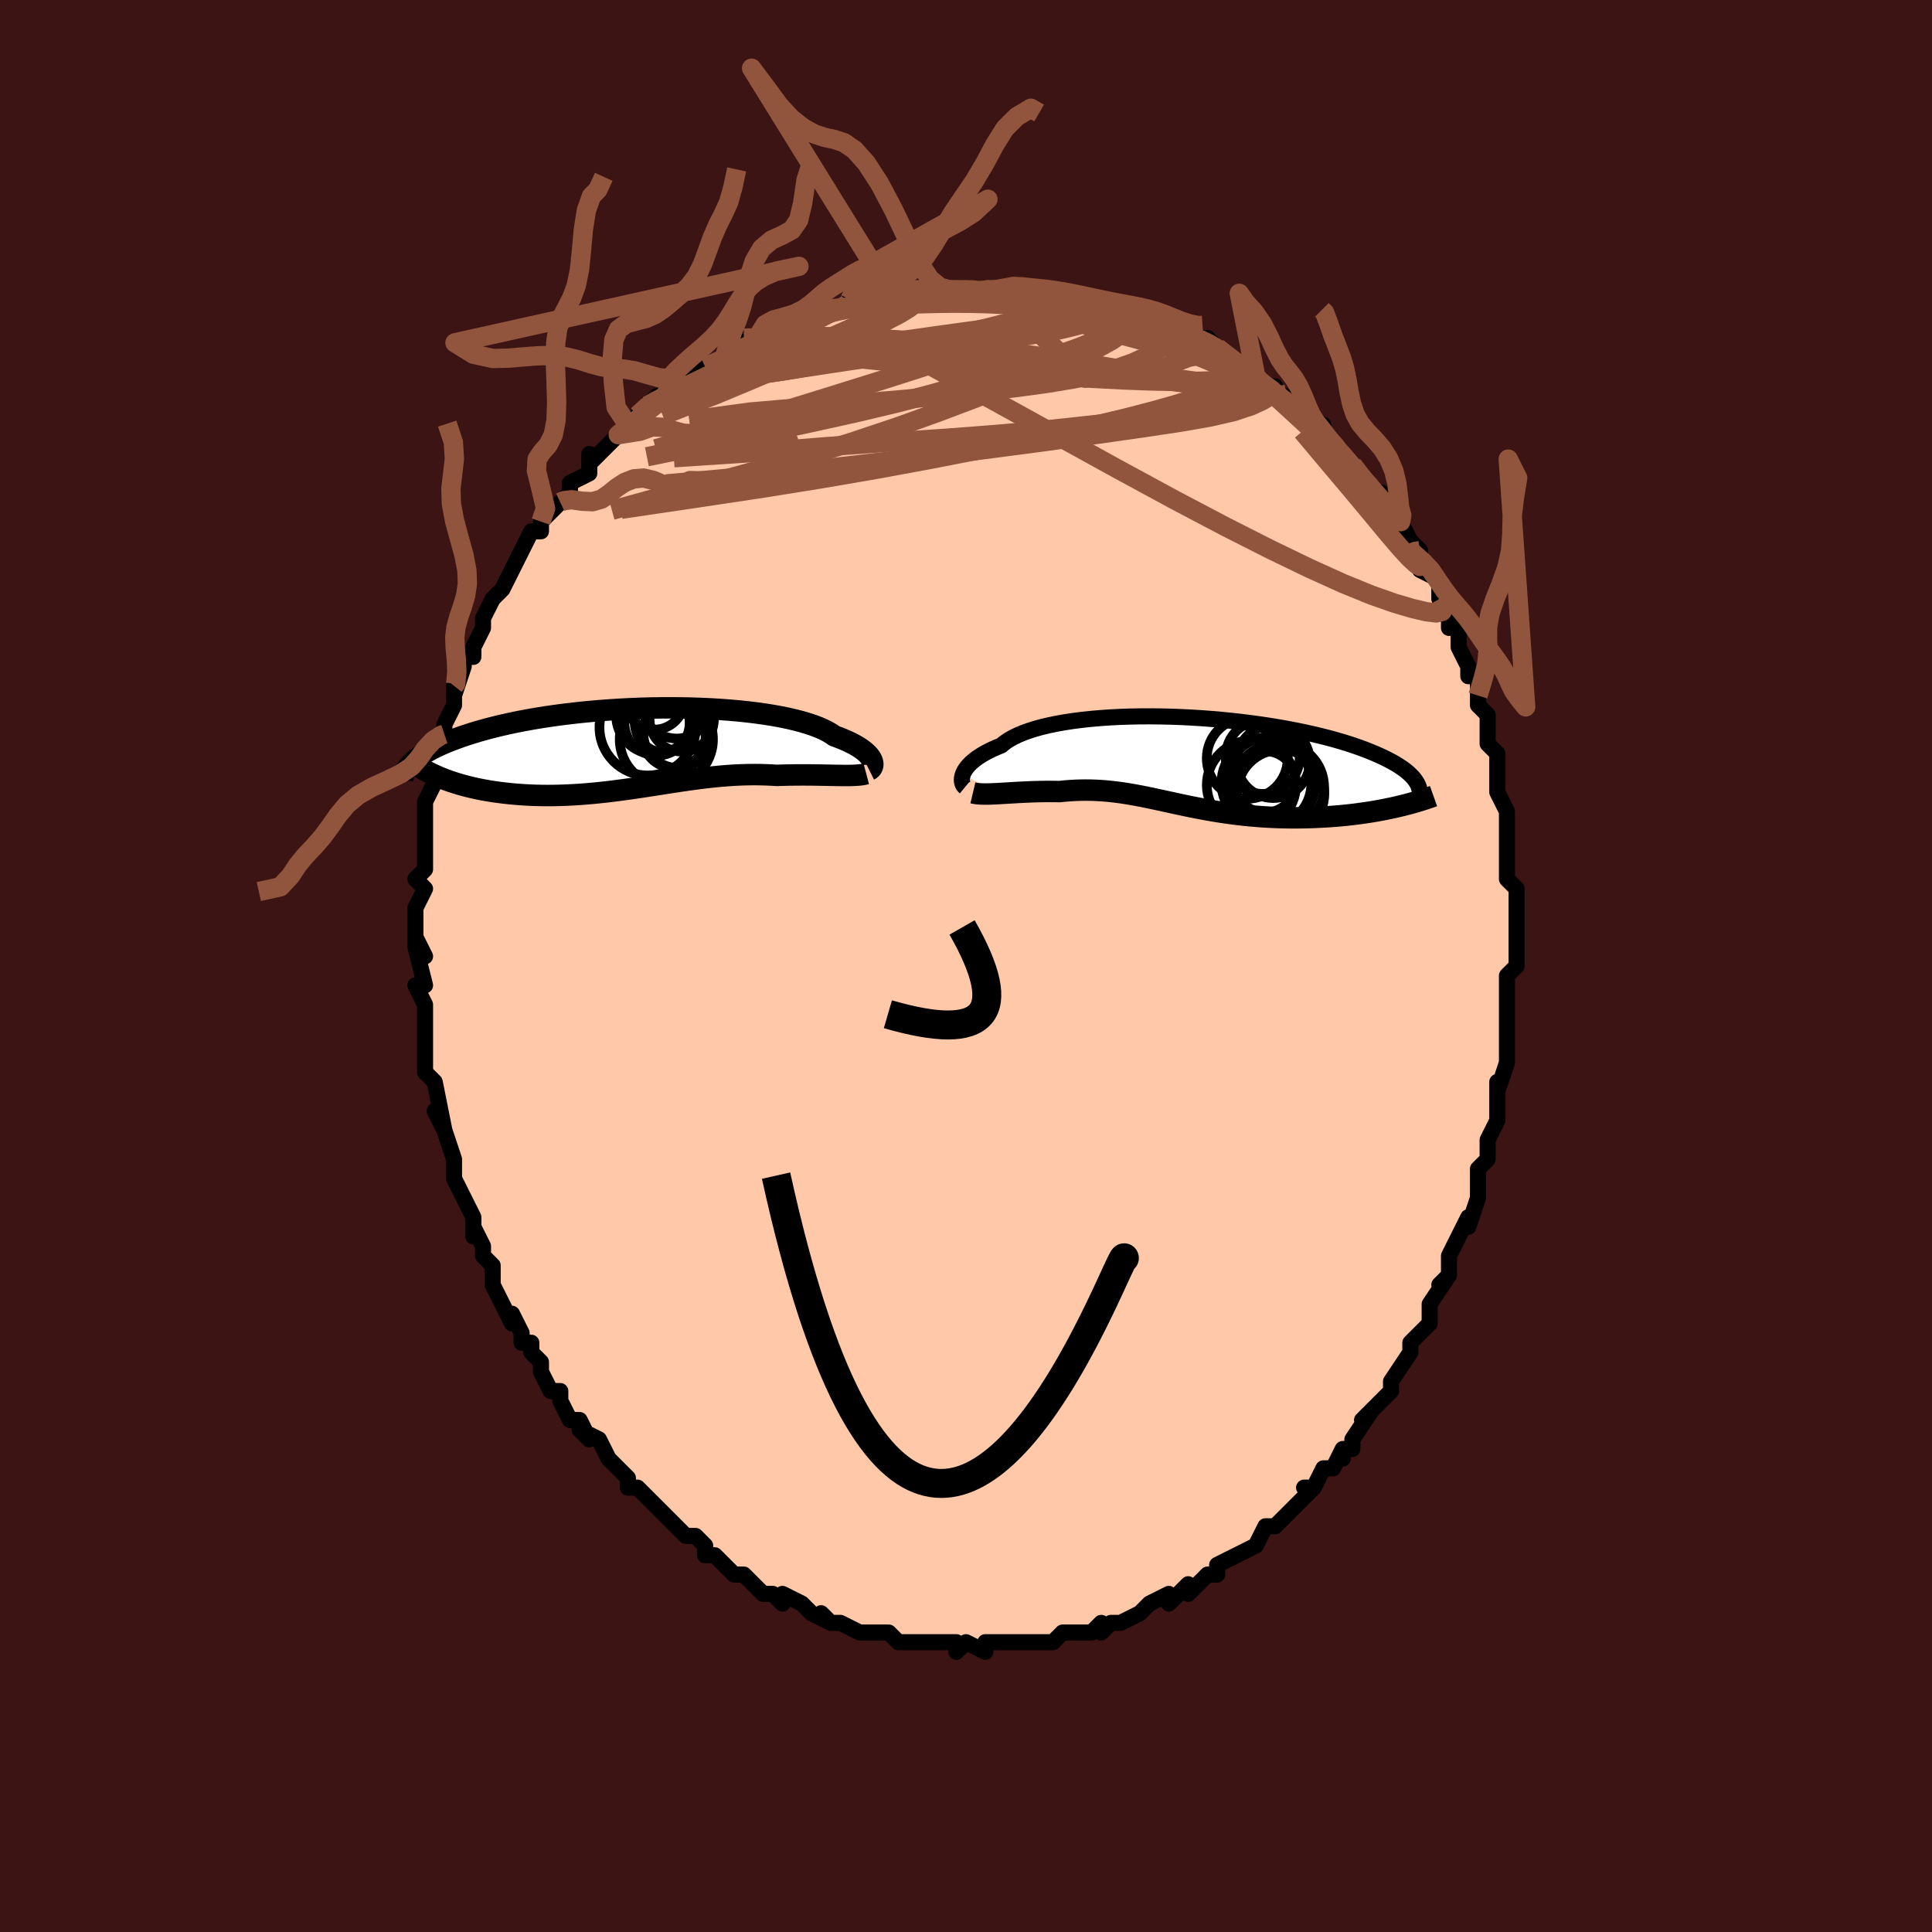 <svg viewBox="-100 -100 200 200" xmlns="http://www.w3.org/2000/svg" width="400" height="400" id="face-svg"><defs><clipPath id="leftEyeClipPath"><polyline points="24.291,1.248,24.217,1.097,24.12,0.941,23.998,0.779,23.85,0.614,23.676,0.446,23.475,0.275,23.247,0.102,22.991,-0.073,22.707,-0.248,22.395,-0.422,22.055,-0.597,21.687,-0.77,21.29,-0.941,20.867,-1.11,20.415,-1.277,20.078,-1.509,19.69,-1.736,19.251,-1.956,18.76,-2.17,18.22,-2.375,17.631,-2.572,16.995,-2.76,16.315,-2.937,15.591,-3.105,14.827,-3.261,14.024,-3.406,13.186,-3.54,12.315,-3.661,11.414,-3.771,10.486,-3.867,9.534,-3.951,8.561,-4.023,7.569,-4.082,6.563,-4.127,5.545,-4.161,4.518,-4.181,3.485,-4.189,2.449,-4.185,1.412,-4.169,0.379,-4.141,-0.65,-4.101,-1.671,-4.05,-2.681,-3.988,-3.679,-3.916,-4.662,-3.833,-5.628,-3.741,-6.576,-3.639,-7.502,-3.529,-8.407,-3.41,-9.289,-3.284,-10.145,-3.15,-10.976,-3.01,-11.779,-2.863,-12.556,-2.711,-13.304,-2.553,-14.023,-2.391,-14.714,-2.225,-15.376,-2.056,-16.009,-1.884,-16.614,-1.709,-17.191,-1.533,-17.741,-1.355,-18.265,-1.176,-18.764,-0.998,-19.239,-0.819,-19.69,-0.64,-20.117,-0.46,-20.52,-0.28,-20.9,-0.099,-21.257,0.082,-21.591,0.263,-21.903,0.444,-22.193,0.624,-22.461,0.804,-22.709,0.983,-22.936,1.16,-23.144,1.337,-23.332,1.512,-23.502,1.686,-20.68,2.913,-20.321,3.063,-19.952,3.208,-19.572,3.348,-19.182,3.483,-18.781,3.612,-18.37,3.736,-17.949,3.854,-17.518,3.966,-17.077,4.072,-16.628,4.172,-16.17,4.266,-15.703,4.353,-15.228,4.433,-14.745,4.507,-14.252,4.574,-13.749,4.636,-13.235,4.692,-12.711,4.742,-12.178,4.784,-11.636,4.82,-11.086,4.849,-10.528,4.87,-9.963,4.883,-9.392,4.889,-8.814,4.887,-8.231,4.877,-7.643,4.859,-7.051,4.834,-6.455,4.802,-5.855,4.763,-5.253,4.716,-4.648,4.663,-4.041,4.604,-3.433,4.539,-2.823,4.468,-2.212,4.392,-1.601,4.312,-0.99,4.228,-0.379,4.141,0.232,4.051,0.843,3.958,1.452,3.865,2.06,3.77,2.668,3.676,3.274,3.582,3.878,3.489,4.481,3.399,5.083,3.311,5.682,3.227,6.28,3.147,6.877,3.072,7.471,3.003,8.064,2.94,8.654,2.884,9.243,2.836,9.83,2.795,10.414,2.763,10.997,2.74,11.577,2.727,12.155,2.722,12.73,2.728,13.303,2.744,13.872,2.769,14.438,2.804,14.916,2.788,15.389,2.775,15.857,2.766,16.32,2.76,16.777,2.757,17.228,2.756,17.672,2.758,18.109,2.761,18.537,2.767,18.958,2.774,19.369,2.781,19.77,2.789,20.161,2.797,20.54,2.804,20.908,2.81"></polyline></clipPath><clipPath id="rightEyeClipPath"><polyline points="-23.867,1.318,-23.791,1.13,-23.691,0.935,-23.566,0.736,-23.415,0.533,-23.237,0.327,-23.032,0.12,-22.798,-0.089,-22.535,-0.297,-22.244,-0.505,-21.923,-0.712,-21.573,-0.916,-21.194,-1.117,-20.785,-1.316,-20.348,-1.51,-19.882,-1.699,-19.545,-1.978,-19.152,-2.247,-18.705,-2.506,-18.204,-2.753,-17.65,-2.988,-17.044,-3.21,-16.389,-3.418,-15.685,-3.612,-14.937,-3.79,-14.145,-3.954,-13.313,-4.102,-12.443,-4.234,-11.539,-4.35,-10.603,-4.45,-9.64,-4.534,-8.651,-4.602,-7.642,-4.654,-6.614,-4.69,-5.571,-4.711,-4.516,-4.716,-3.454,-4.706,-2.386,-4.682,-1.317,-4.643,-0.249,-4.591,0.815,-4.525,1.871,-4.446,2.917,-4.355,3.951,-4.252,4.969,-4.137,5.969,-4.012,6.95,-3.877,7.908,-3.733,8.843,-3.579,9.752,-3.418,10.634,-3.249,11.488,-3.073,12.312,-2.891,13.105,-2.703,13.867,-2.51,14.597,-2.313,15.294,-2.112,15.959,-1.908,16.592,-1.701,17.192,-1.493,17.76,-1.283,18.297,-1.072,18.804,-0.861,19.281,-0.651,19.73,-0.44,20.152,-0.231,20.548,-0.022,20.916,0.186,21.257,0.395,21.572,0.603,21.86,0.811,22.122,1.018,22.358,1.224,22.57,1.428,22.757,1.632,22.921,1.834,23.061,2.034,23.179,2.232,23.275,2.428,23.35,2.623,20.766,4.723,20.302,4.823,19.829,4.919,19.348,5.011,18.858,5.099,18.36,5.182,17.855,5.261,17.342,5.334,16.822,5.403,16.296,5.466,15.765,5.524,15.228,5.576,14.686,5.622,14.139,5.663,13.589,5.697,13.033,5.726,12.469,5.751,11.898,5.769,11.321,5.782,10.739,5.789,10.153,5.789,9.564,5.782,8.972,5.768,8.379,5.747,7.785,5.719,7.192,5.683,6.599,5.64,6.008,5.59,5.418,5.533,4.831,5.469,4.248,5.399,3.668,5.321,3.091,5.238,2.519,5.15,1.952,5.055,1.389,4.957,0.831,4.854,0.277,4.747,-0.271,4.637,-0.815,4.525,-1.353,4.411,-1.888,4.296,-2.418,4.18,-2.944,4.065,-3.466,3.951,-3.985,3.84,-4.501,3.731,-5.014,3.625,-5.526,3.524,-6.036,3.429,-6.545,3.339,-7.054,3.256,-7.563,3.181,-8.073,3.114,-8.584,3.056,-9.098,3.008,-9.613,2.969,-10.131,2.942,-10.653,2.925,-11.178,2.92,-11.707,2.927,-12.24,2.946,-12.778,2.977,-13.319,3.02,-13.864,3.074,-14.298,3.066,-14.729,3.063,-15.16,3.063,-15.588,3.068,-16.013,3.076,-16.435,3.087,-16.854,3.102,-17.268,3.119,-17.678,3.139,-18.082,3.16,-18.48,3.182,-18.871,3.205,-19.254,3.228,-19.628,3.251,-19.993,3.272"></polyline></clipPath><filter id="fuzzy"><feTurbulence id="turbulence" baseFrequency="0.05" numOctaves="3" type="noise" result="noise"></feTurbulence><feDisplacementMap in="SourceGraphic" in2="noise" scale="2"></feDisplacementMap></filter><linearGradient id="rainbowGradient" x1="0%" y1="0%" x2="100%" y2="0%"><stop offset="0%" style="stop-color: rgb(128, 128, 128);  stop-opacity: 1"></stop><stop offset="50%" style="stop-color: rgb(148, 0, 211);  stop-opacity: 1"></stop><stop offset="100%" style="stop-color: rgb(80, 68, 68);  stop-opacity: 1"></stop></linearGradient></defs><title>That&#39;s an ugly face</title><desc>CREATED BY XUAN TANG, MORE INFO AT TXSTC55.GITHUB.IO</desc><rect x="-100" y="-100" width="100%" height="100%" opacity="1" fill="rgb(60, 20, 20)"></rect><polyline id="faceContour" points="57,0,56,1,56,2,56,4,56,5,56,5,56,6,56,7,56,9,56,10,55,13,55,13,55,12,55,14,55,14,55,16,54,18,54,18,54,20,53,21,53,23,53,22,53,24,52,27,52,26,51,28,51,28,50,30,50,30,50,32,49,33,50,32,48,35,48,37,48,36,48,37,47,38,46,39,46,39,46,40,44,43,44,43,44,44,43,45,43,45,41,47,42,46,40,49,40,50,39,50,39,51,39,50,38,52,37,52,36,54,35,54,36,54,35,55,33,57,32,58,31,58,31,58,31,58,30,60,30,60,28,61,28,61,26,62,26,63,25,63,25,63,25,63,23,65,23,64,21,66,21,66,21,65,19,66,18,67,18,67,16,68,16,68,15,68,14,69,14,68,13,69,12,69,10,69,10,69,9,70,7,70,9,70,7,70,6,70,5,70,4,70,3,70,2,70,2,71,0,70,-1,71,-1,70,-1,70,-3,70,-4,70,-4,70,-5,70,-7,70,-7,70,-8,69,-9,69,-9,69,-10,69,-11,69,-11,69,-13,68,-14,68,-15,67,-14,68,-16,67,-16,67,-17,66,-19,65,-19,66,-20,65,-20,65,-21,65,-23,63,-23,63,-24,63,-25,62,-25,62,-26,61,-27,61,-27,60,-28,59,-29,59,-30,58,-31,57,-31,57,-32,56,-33,55,-33,55,-34,54,-35,54,-35,53,-36,52,-37,51,-37,51,-38,49,-40,48,-39,49,-40,47,-41,47,-41,47,-42,45,-42,44,-43,44,-44,42,-44,41,-45,40,-45,39,-46,39,-46,38,-47,36,-47,37,-48,35,-48,35,-49,33,-49,32,-49,31,-50,30,-50,30,-50,29,-51,27,-51,28,-51,26,-52,24,-52,24,-53,22,-53,22,-53,20,-53,20,-54,17,-54,17,-55,15,-54,17,-55,12,-55,12,-55,12,-56,11,-56,10,-56,9,-56,8,-56,7,-56,4,-56,4,-57,2,-56,2,-56,2,-57,-2,-56,-1,-57,-3,-57,-2,-57,-5,-57,-6,-57,-6,-56,-8,-57,-9,-56,-10,-56,-10,-56,-10,-56,-14,-56,-14,-56,-15,-56,-17,-56,-17,-55,-19,-55,-20,-55,-20,-55,-21,-54,-24,-54,-24,-54,-24,-54,-25,-53,-27,-53,-28,-53,-29,-53,-28,-52,-31,-52,-32,-51,-32,-51,-33,-51,-33,-50,-35,-50,-36,-49,-38,-49,-38,-48,-39,-48,-39,-47,-41,-47,-41,-46,-43,-46,-43,-45,-45,-44,-45,-44,-46,-43,-47,-42,-48,-42,-48,-41,-49,-41,-50,-41,-50,-39,-51,-39,-53,-39,-52,-37,-54,-36,-55,-35,-56,-35,-56,-36,-55,-34,-57,-33,-58,-32,-59,-33,-58,-31,-59,-30,-60,-29,-61,-29,-60,-28,-61,-27,-62,-25,-63,-25,-63,-24,-64,-24,-64,-23,-65,-21,-65,-22,-65,-20,-66,-20,-66,-19,-66,-16,-67,-16,-67,-15,-68,-15,-68,-14,-68,-13,-68,-12,-69,-12,-69,-10,-69,-10,-69,-10,-69,-8,-70,-7,-70,-5,-70,-5,-70,-4,-70,-3,-70,-1,-70,-2,-70,1,-70,2,-70,2,-70,3,-70,3,-70,6,-70,6,-70,6,-70,8,-70,8,-70,9,-70,11,-69,11,-69,12,-69,12,-69,14,-69,14,-68,16,-68,17,-68,17,-68,18,-67,20,-67,20,-67,21,-66,21,-66,23,-65,24,-65,24,-65,25,-65,26,-64,26,-64,29,-62,28,-62,30,-61,31,-60,32,-60,32,-59,32,-59,33,-59,34,-58,35,-57,36,-56,35,-57,37,-56,37,-55,38,-54,38,-54,39,-53,40,-52,40,-52,41,-50,43,-48,43,-49,44,-47,44,-47,45,-46,45,-46,46,-44,47,-43,46,-43,46,-43,48,-41,47,-41,49,-40,49,-38,50,-37,50,-36,50,-35,51,-35,51,-34,51,-33,52,-31,52,-30,53,-30,53,-28,53,-28,53,-27,54,-26,54,-25,54,-23,55,-22,55,-21,55,-21,55,-19,55,-18,56,-16,56,-16,56,-15,56,-13,56,-13,56,-12,56,-10,56,-9,57,-8,57,-6,57,-5,57,-5,57,-4,57,-3,57,-2,57,0,56,1" fill="#ffc9a9" stroke="black" stroke-width="1.667" stroke-linejoin="round" filter="url(#fuzzy)"></polyline><g transform="translate(23.532 -21.13)"><polyline id="rightCountour" points="-23.867,1.318,-23.791,1.13,-23.691,0.935,-23.566,0.736,-23.415,0.533,-23.237,0.327,-23.032,0.12,-22.798,-0.089,-22.535,-0.297,-22.244,-0.505,-21.923,-0.712,-21.573,-0.916,-21.194,-1.117,-20.785,-1.316,-20.348,-1.51,-19.882,-1.699,-19.545,-1.978,-19.152,-2.247,-18.705,-2.506,-18.204,-2.753,-17.65,-2.988,-17.044,-3.21,-16.389,-3.418,-15.685,-3.612,-14.937,-3.79,-14.145,-3.954,-13.313,-4.102,-12.443,-4.234,-11.539,-4.35,-10.603,-4.45,-9.64,-4.534,-8.651,-4.602,-7.642,-4.654,-6.614,-4.69,-5.571,-4.711,-4.516,-4.716,-3.454,-4.706,-2.386,-4.682,-1.317,-4.643,-0.249,-4.591,0.815,-4.525,1.871,-4.446,2.917,-4.355,3.951,-4.252,4.969,-4.137,5.969,-4.012,6.95,-3.877,7.908,-3.733,8.843,-3.579,9.752,-3.418,10.634,-3.249,11.488,-3.073,12.312,-2.891,13.105,-2.703,13.867,-2.51,14.597,-2.313,15.294,-2.112,15.959,-1.908,16.592,-1.701,17.192,-1.493,17.76,-1.283,18.297,-1.072,18.804,-0.861,19.281,-0.651,19.73,-0.44,20.152,-0.231,20.548,-0.022,20.916,0.186,21.257,0.395,21.572,0.603,21.86,0.811,22.122,1.018,22.358,1.224,22.57,1.428,22.757,1.632,22.921,1.834,23.061,2.034,23.179,2.232,23.275,2.428,23.35,2.623,20.766,4.723,20.302,4.823,19.829,4.919,19.348,5.011,18.858,5.099,18.36,5.182,17.855,5.261,17.342,5.334,16.822,5.403,16.296,5.466,15.765,5.524,15.228,5.576,14.686,5.622,14.139,5.663,13.589,5.697,13.033,5.726,12.469,5.751,11.898,5.769,11.321,5.782,10.739,5.789,10.153,5.789,9.564,5.782,8.972,5.768,8.379,5.747,7.785,5.719,7.192,5.683,6.599,5.64,6.008,5.59,5.418,5.533,4.831,5.469,4.248,5.399,3.668,5.321,3.091,5.238,2.519,5.15,1.952,5.055,1.389,4.957,0.831,4.854,0.277,4.747,-0.271,4.637,-0.815,4.525,-1.353,4.411,-1.888,4.296,-2.418,4.18,-2.944,4.065,-3.466,3.951,-3.985,3.84,-4.501,3.731,-5.014,3.625,-5.526,3.524,-6.036,3.429,-6.545,3.339,-7.054,3.256,-7.563,3.181,-8.073,3.114,-8.584,3.056,-9.098,3.008,-9.613,2.969,-10.131,2.942,-10.653,2.925,-11.178,2.92,-11.707,2.927,-12.24,2.946,-12.778,2.977,-13.319,3.02,-13.864,3.074,-14.298,3.066,-14.729,3.063,-15.16,3.063,-15.588,3.068,-16.013,3.076,-16.435,3.087,-16.854,3.102,-17.268,3.119,-17.678,3.139,-18.082,3.16,-18.48,3.182,-18.871,3.205,-19.254,3.228,-19.628,3.251,-19.993,3.272" fill="white" stroke="white" stroke-width="0" stroke-linejoin="round" filter="url(#fuzzy)"></polyline></g><g transform="translate(-34.026 -22.537)"><polyline id="leftCountour" points="24.291,1.248,24.217,1.097,24.12,0.941,23.998,0.779,23.85,0.614,23.676,0.446,23.475,0.275,23.247,0.102,22.991,-0.073,22.707,-0.248,22.395,-0.422,22.055,-0.597,21.687,-0.77,21.29,-0.941,20.867,-1.11,20.415,-1.277,20.078,-1.509,19.69,-1.736,19.251,-1.956,18.76,-2.17,18.22,-2.375,17.631,-2.572,16.995,-2.76,16.315,-2.937,15.591,-3.105,14.827,-3.261,14.024,-3.406,13.186,-3.54,12.315,-3.661,11.414,-3.771,10.486,-3.867,9.534,-3.951,8.561,-4.023,7.569,-4.082,6.563,-4.127,5.545,-4.161,4.518,-4.181,3.485,-4.189,2.449,-4.185,1.412,-4.169,0.379,-4.141,-0.65,-4.101,-1.671,-4.05,-2.681,-3.988,-3.679,-3.916,-4.662,-3.833,-5.628,-3.741,-6.576,-3.639,-7.502,-3.529,-8.407,-3.41,-9.289,-3.284,-10.145,-3.15,-10.976,-3.01,-11.779,-2.863,-12.556,-2.711,-13.304,-2.553,-14.023,-2.391,-14.714,-2.225,-15.376,-2.056,-16.009,-1.884,-16.614,-1.709,-17.191,-1.533,-17.741,-1.355,-18.265,-1.176,-18.764,-0.998,-19.239,-0.819,-19.69,-0.64,-20.117,-0.46,-20.52,-0.28,-20.9,-0.099,-21.257,0.082,-21.591,0.263,-21.903,0.444,-22.193,0.624,-22.461,0.804,-22.709,0.983,-22.936,1.16,-23.144,1.337,-23.332,1.512,-23.502,1.686,-20.68,2.913,-20.321,3.063,-19.952,3.208,-19.572,3.348,-19.182,3.483,-18.781,3.612,-18.37,3.736,-17.949,3.854,-17.518,3.966,-17.077,4.072,-16.628,4.172,-16.17,4.266,-15.703,4.353,-15.228,4.433,-14.745,4.507,-14.252,4.574,-13.749,4.636,-13.235,4.692,-12.711,4.742,-12.178,4.784,-11.636,4.82,-11.086,4.849,-10.528,4.87,-9.963,4.883,-9.392,4.889,-8.814,4.887,-8.231,4.877,-7.643,4.859,-7.051,4.834,-6.455,4.802,-5.855,4.763,-5.253,4.716,-4.648,4.663,-4.041,4.604,-3.433,4.539,-2.823,4.468,-2.212,4.392,-1.601,4.312,-0.99,4.228,-0.379,4.141,0.232,4.051,0.843,3.958,1.452,3.865,2.06,3.77,2.668,3.676,3.274,3.582,3.878,3.489,4.481,3.399,5.083,3.311,5.682,3.227,6.28,3.147,6.877,3.072,7.471,3.003,8.064,2.94,8.654,2.884,9.243,2.836,9.83,2.795,10.414,2.763,10.997,2.74,11.577,2.727,12.155,2.722,12.73,2.728,13.303,2.744,13.872,2.769,14.438,2.804,14.916,2.788,15.389,2.775,15.857,2.766,16.32,2.76,16.777,2.757,17.228,2.756,17.672,2.758,18.109,2.761,18.537,2.767,18.958,2.774,19.369,2.781,19.77,2.789,20.161,2.797,20.54,2.804,20.908,2.81" fill="white" stroke="white" stroke-width="0" stroke-linejoin="round" filter="url(#fuzzy)"></polyline></g><g transform="translate(23.532 -21.13)"><polyline id="rightUpper" points="-23.635,2.617,-23.709,2.556,-23.779,2.476,-23.84,2.377,-23.891,2.263,-23.93,2.134,-23.954,1.992,-23.962,1.838,-23.95,1.674,-23.919,1.5,-23.867,1.318,-23.791,1.13,-23.691,0.935,-23.566,0.736,-23.415,0.533,-23.237,0.327,-23.032,0.12,-22.798,-0.089,-22.535,-0.297,-22.244,-0.505,-21.923,-0.712,-21.573,-0.916,-21.194,-1.117,-20.785,-1.316,-20.348,-1.51,-19.882,-1.699,-19.545,-1.978,-19.152,-2.247,-18.705,-2.506,-18.204,-2.753,-17.65,-2.988,-17.044,-3.21,-16.389,-3.418,-15.685,-3.612,-14.937,-3.79,-14.145,-3.954,-13.313,-4.102,-12.443,-4.234,-11.539,-4.35,-10.603,-4.45,-9.64,-4.534,-8.651,-4.602,-7.642,-4.654,-6.614,-4.69,-5.571,-4.711,-4.516,-4.716,-3.454,-4.706,-2.386,-4.682,-1.317,-4.643,-0.249,-4.591,0.815,-4.525,1.871,-4.446,2.917,-4.355,3.951,-4.252,4.969,-4.137,5.969,-4.012,6.95,-3.877,7.908,-3.733,8.843,-3.579,9.752,-3.418,10.634,-3.249,11.488,-3.073,12.312,-2.891,13.105,-2.703,13.867,-2.51,14.597,-2.313,15.294,-2.112,15.959,-1.908,16.592,-1.701,17.192,-1.493,17.76,-1.283,18.297,-1.072,18.804,-0.861,19.281,-0.651,19.73,-0.44,20.152,-0.231,20.548,-0.022,20.916,0.186,21.257,0.395,21.572,0.603,21.86,0.811,22.122,1.018,22.358,1.224,22.57,1.428,22.757,1.632,22.921,1.834,23.061,2.034,23.179,2.232,23.275,2.428,23.35,2.623,23.403,2.815,23.437,3.005,23.451,3.192,23.447,3.378,23.424,3.561,23.383,3.741,23.326,3.919,23.252,4.095,23.162,4.268,23.057,4.439" fill="none" stroke="black" stroke-width="1.667" stroke-linejoin="round" filter="url(#fuzzy)"></polyline><polyline id="rightLower" points="-22.819,3.205,-22.625,3.251,-22.407,3.284,-22.167,3.307,-21.906,3.321,-21.626,3.327,-21.329,3.326,-21.015,3.319,-20.687,3.307,-20.346,3.291,-19.993,3.272,-19.628,3.251,-19.254,3.228,-18.871,3.205,-18.48,3.182,-18.082,3.16,-17.678,3.139,-17.268,3.119,-16.854,3.102,-16.435,3.087,-16.013,3.076,-15.588,3.068,-15.16,3.063,-14.729,3.063,-14.298,3.066,-13.864,3.074,-13.319,3.02,-12.778,2.977,-12.24,2.946,-11.707,2.927,-11.178,2.92,-10.653,2.925,-10.131,2.942,-9.613,2.969,-9.098,3.008,-8.584,3.056,-8.073,3.114,-7.563,3.181,-7.054,3.256,-6.545,3.339,-6.036,3.429,-5.526,3.524,-5.014,3.625,-4.501,3.731,-3.985,3.84,-3.466,3.951,-2.944,4.065,-2.418,4.18,-1.888,4.296,-1.353,4.411,-0.815,4.525,-0.271,4.637,0.277,4.747,0.831,4.854,1.389,4.957,1.952,5.055,2.519,5.15,3.091,5.238,3.668,5.321,4.248,5.399,4.831,5.469,5.418,5.533,6.008,5.59,6.599,5.64,7.192,5.683,7.785,5.719,8.379,5.747,8.972,5.768,9.564,5.782,10.153,5.789,10.739,5.789,11.321,5.782,11.898,5.769,12.469,5.751,13.033,5.726,13.589,5.697,14.139,5.663,14.686,5.622,15.228,5.576,15.765,5.524,16.296,5.466,16.822,5.403,17.342,5.334,17.855,5.261,18.36,5.182,18.858,5.099,19.348,5.011,19.829,4.919,20.302,4.823,20.766,4.723,21.22,4.619,21.665,4.512,22.1,4.401,22.525,4.287,22.94,4.17,23.346,4.05,23.741,3.927,24.126,3.802,24.501,3.674,24.866,3.544" fill="none" stroke="black" stroke-width="2.222" stroke-linejoin="round" filter="url(#fuzzy)"></polyline><!--[--><circle r="4.644" cx="8.002" cy="2.039" stroke="black" fill="none" stroke-width="1" filter="url(#fuzzy)" clip-path="url(#rightEyeClipPath)"></circle><circle r="3.181" cx="7.427" cy="2.07" stroke="black" fill="none" stroke-width="1" filter="url(#fuzzy)" clip-path="url(#rightEyeClipPath)"></circle><circle r="4.515" cx="9.05" cy="3.262" stroke="black" fill="none" stroke-width="1" filter="url(#fuzzy)" clip-path="url(#rightEyeClipPath)"></circle><circle r="4.193" cx="5.584" cy="-0.375" stroke="black" fill="none" stroke-width="1" filter="url(#fuzzy)" clip-path="url(#rightEyeClipPath)"></circle><circle r="4.58" cx="8.958" cy="2.6" stroke="black" fill="none" stroke-width="1" filter="url(#fuzzy)" clip-path="url(#rightEyeClipPath)"></circle><circle r="3.83" cx="7.183" cy="-0.515" stroke="black" fill="none" stroke-width="1" filter="url(#fuzzy)" clip-path="url(#rightEyeClipPath)"></circle><circle r="4.616" cx="6.012" cy="2.392" stroke="black" fill="none" stroke-width="1" filter="url(#fuzzy)" clip-path="url(#rightEyeClipPath)"></circle><circle r="4.184" cx="8.405" cy="2.421" stroke="black" fill="none" stroke-width="1" filter="url(#fuzzy)" clip-path="url(#rightEyeClipPath)"></circle><circle r="4.657" cx="7.569" cy="2.179" stroke="black" fill="none" stroke-width="1" filter="url(#fuzzy)" clip-path="url(#rightEyeClipPath)"></circle><circle r="3.784" cx="8.276" cy="-0.039" stroke="black" fill="none" stroke-width="1" filter="url(#fuzzy)" clip-path="url(#rightEyeClipPath)"></circle><!--]--></g><g transform="translate(-34.026 -22.537)"><polyline id="leftUpper" points="24.007,2.243,24.093,2.2,24.172,2.142,24.241,2.069,24.298,1.984,24.341,1.886,24.369,1.777,24.379,1.657,24.371,1.529,24.342,1.392,24.291,1.248,24.217,1.097,24.12,0.941,23.998,0.779,23.85,0.614,23.676,0.446,23.475,0.275,23.247,0.102,22.991,-0.073,22.707,-0.248,22.395,-0.422,22.055,-0.597,21.687,-0.77,21.29,-0.941,20.867,-1.11,20.415,-1.277,20.078,-1.509,19.69,-1.736,19.251,-1.956,18.76,-2.17,18.22,-2.375,17.631,-2.572,16.995,-2.76,16.315,-2.937,15.591,-3.105,14.827,-3.261,14.024,-3.406,13.186,-3.54,12.315,-3.661,11.414,-3.771,10.486,-3.867,9.534,-3.951,8.561,-4.023,7.569,-4.082,6.563,-4.127,5.545,-4.161,4.518,-4.181,3.485,-4.189,2.449,-4.185,1.412,-4.169,0.379,-4.141,-0.65,-4.101,-1.671,-4.05,-2.681,-3.988,-3.679,-3.916,-4.662,-3.833,-5.628,-3.741,-6.576,-3.639,-7.502,-3.529,-8.407,-3.41,-9.289,-3.284,-10.145,-3.15,-10.976,-3.01,-11.779,-2.863,-12.556,-2.711,-13.304,-2.553,-14.023,-2.391,-14.714,-2.225,-15.376,-2.056,-16.009,-1.884,-16.614,-1.709,-17.191,-1.533,-17.741,-1.355,-18.265,-1.176,-18.764,-0.998,-19.239,-0.819,-19.69,-0.64,-20.117,-0.46,-20.52,-0.28,-20.9,-0.099,-21.257,0.082,-21.591,0.263,-21.903,0.444,-22.193,0.624,-22.461,0.804,-22.709,0.983,-22.936,1.16,-23.144,1.337,-23.332,1.512,-23.502,1.686,-23.653,1.858,-23.787,2.029,-23.903,2.197,-24.004,2.364,-24.088,2.529,-24.156,2.692,-24.21,2.853,-24.249,3.012,-24.275,3.168,-24.287,3.323" fill="none" stroke="black" stroke-width="2.222" stroke-linejoin="round" filter="url(#fuzzy)"></polyline><polyline id="leftLower" points="23.7,2.63,23.509,2.681,23.296,2.722,23.06,2.754,22.805,2.778,22.53,2.795,22.237,2.807,21.928,2.813,21.602,2.815,21.262,2.814,20.908,2.81,20.54,2.804,20.161,2.797,19.77,2.789,19.369,2.781,18.958,2.774,18.537,2.767,18.109,2.761,17.672,2.758,17.228,2.756,16.777,2.757,16.32,2.76,15.857,2.766,15.389,2.775,14.916,2.788,14.438,2.804,13.872,2.769,13.303,2.744,12.73,2.728,12.155,2.722,11.577,2.727,10.997,2.74,10.414,2.763,9.83,2.795,9.243,2.836,8.654,2.884,8.064,2.94,7.471,3.003,6.877,3.072,6.28,3.147,5.682,3.227,5.083,3.311,4.481,3.399,3.878,3.489,3.274,3.582,2.668,3.676,2.06,3.77,1.452,3.865,0.843,3.958,0.232,4.051,-0.379,4.141,-0.99,4.228,-1.601,4.312,-2.212,4.392,-2.823,4.468,-3.433,4.539,-4.041,4.604,-4.648,4.663,-5.253,4.716,-5.855,4.763,-6.455,4.802,-7.051,4.834,-7.643,4.859,-8.231,4.877,-8.814,4.887,-9.392,4.889,-9.963,4.883,-10.528,4.87,-11.086,4.849,-11.636,4.82,-12.178,4.784,-12.711,4.742,-13.235,4.692,-13.749,4.636,-14.252,4.574,-14.745,4.507,-15.228,4.433,-15.703,4.353,-16.17,4.266,-16.628,4.172,-17.077,4.072,-17.518,3.966,-17.949,3.854,-18.37,3.736,-18.781,3.612,-19.182,3.483,-19.572,3.348,-19.952,3.208,-20.321,3.063,-20.68,2.913,-21.027,2.758,-21.363,2.599,-21.688,2.435,-22.002,2.267,-22.305,2.095,-22.597,1.92,-22.877,1.74,-23.147,1.557,-23.407,1.37,-23.656,1.181" fill="none" stroke="black" stroke-width="2.222" stroke-linejoin="round" filter="url(#fuzzy)"></polyline><!--[--><circle r="3.378" cx="2.041" cy="-2.63" stroke="black" fill="none" stroke-width="1" filter="url(#fuzzy)" clip-path="url(#leftEyeClipPath)"></circle><circle r="4.826" cx="3.006" cy="-0.921" stroke="black" fill="none" stroke-width="1" filter="url(#fuzzy)" clip-path="url(#leftEyeClipPath)"></circle><circle r="3.601" cx="4.068" cy="-4.61" stroke="black" fill="none" stroke-width="1" filter="url(#fuzzy)" clip-path="url(#leftEyeClipPath)"></circle><circle r="3.091" cx="2.828" cy="-2.649" stroke="black" fill="none" stroke-width="1" filter="url(#fuzzy)" clip-path="url(#leftEyeClipPath)"></circle><circle r="3.055" cx="1.792" cy="-4.992" stroke="black" fill="none" stroke-width="1" filter="url(#fuzzy)" clip-path="url(#leftEyeClipPath)"></circle><circle r="3.327" cx="4.598" cy="-2.986" stroke="black" fill="none" stroke-width="1" filter="url(#fuzzy)" clip-path="url(#leftEyeClipPath)"></circle><circle r="3.567" cx="4.197" cy="-1.531" stroke="black" fill="none" stroke-width="1" filter="url(#fuzzy)" clip-path="url(#leftEyeClipPath)"></circle><circle r="4.985" cx="1.069" cy="-2.17" stroke="black" fill="none" stroke-width="1" filter="url(#fuzzy)" clip-path="url(#leftEyeClipPath)"></circle><circle r="4.005" cx="1.816" cy="-3.399" stroke="black" fill="none" stroke-width="1" filter="url(#fuzzy)" clip-path="url(#leftEyeClipPath)"></circle><circle r="3.285" cx="3.793" cy="-1.24" stroke="black" fill="none" stroke-width="1" filter="url(#fuzzy)" clip-path="url(#leftEyeClipPath)"></circle><!--]--></g><g id="hairs"><!--[--><polyline points="9,-70,10.194,-69.353,10.601,-69.023,10.638,-68.753,10.423,-68.413,9.95,-67.955,9.164,-67.388,7.997,-66.728,6.392,-65.974,4.314,-65.112,1.751,-64.135,-1.308,-63.05,-4.886,-61.859,-9.036,-60.539,-13.826,-59.042,-19.307,-57.342,-25.455,-55.491,-32.106,-53.54" fill="none" stroke="rgb(145, 85, 61)" stroke-width="2" stroke-linejoin="round" filter="url(#fuzzy)"></polyline><polyline points="-33,-58,-31.254,-58.923,-29.612,-59.681,-27.886,-60.247,-25.932,-60.756,-23.68,-61.317,-21.148,-61.947,-18.403,-62.602,-15.509,-63.231,-12.505,-63.805,-9.403,-64.325,-6.21,-64.806,-2.938,-65.269,0.391,-65.729,3.742,-66.186,7.063,-66.639,10.31,-67.101,13.539,-67.605" fill="none" stroke="rgb(145, 85, 61)" stroke-width="2" stroke-linejoin="round" filter="url(#fuzzy)"></polyline><polyline points="16,-68,16.607,-67.911,16.949,-67.609,17.164,-67.184,17.142,-66.686,16.802,-66.117,16.134,-65.48,15.138,-64.785,13.794,-64.037,12.068,-63.224,9.929,-62.318,7.367,-61.289,4.386,-60.114,0.989,-58.792,-2.836,-57.345,-7.109,-55.808,-11.865,-54.217,-17.152,-52.589,-23.032,-50.913,-29.553,-49.136,-36.656,-47.178" fill="none" stroke="rgb(145, 85, 61)" stroke-width="2" stroke-linejoin="round" filter="url(#fuzzy)"></polyline><polyline points="49,-38,49.464,-37.185,49.277,-36.694,48.662,-36.547,47.648,-36.673,46.21,-37.011,44.322,-37.568,41.955,-38.402,39.062,-39.582,35.597,-41.148,31.533,-43.111,26.876,-45.469,21.646,-48.223,15.842,-51.371,9.428,-54.905,2.36,-58.807,-5.407,-63.097" fill="none" stroke="rgb(145, 85, 61)" stroke-width="2" stroke-linejoin="round" filter="url(#fuzzy)"></polyline><polyline points="-23,-65,-21.682,-65.015,-20.484,-65.103,-18.888,-65.178,-16.844,-65.193,-14.424,-65.156,-11.749,-65.077,-8.92,-64.945,-5.98,-64.741,-2.928,-64.452,0.259,-64.088,3.591,-63.663,7.057,-63.189,10.632,-62.66,14.284,-62.068,17.978,-61.434,21.663,-60.825,25.271,-60.309,28.736,-59.814" fill="none" stroke="rgb(145, 85, 61)" stroke-width="2" stroke-linejoin="round" filter="url(#fuzzy)"></polyline><polyline points="-27,-62,-25.534,-62.655,-24.338,-63.05,-22.993,-63.339,-21.37,-63.53,-19.462,-63.622,-17.303,-63.627,-14.923,-63.568,-12.332,-63.47,-9.538,-63.348,-6.566,-63.21,-3.462,-63.052,-0.278,-62.862,2.948,-62.628,6.203,-62.346,9.493,-62.013,12.827,-61.631,16.204,-61.204,19.591,-60.746,22.928,-60.301,26.122,-59.927,29.122,-59.591" fill="none" stroke="rgb(145, 85, 61)" stroke-width="2" stroke-linejoin="round" filter="url(#fuzzy)"></polyline><polyline points="2,-70,2.31,-69.997,3.014,-69.99,3.935,-69.986,4.886,-69.986,5.736,-69.985,6.44,-69.973,6.999,-69.939,7.401,-69.873,7.613,-69.78,7.585,-69.679,7.275,-69.6,6.642,-69.565,5.641,-69.576,4.218,-69.619,2.353,-69.685,0.08,-69.799" fill="none" stroke="rgb(145, 85, 61)" stroke-width="2" stroke-linejoin="round" filter="url(#fuzzy)"></polyline><polyline points="32,-60,31.826,-59.363,31.416,-58.979,30.704,-58.54,29.518,-57.99,27.717,-57.395,25.233,-56.821,22.049,-56.269,18.152,-55.687,13.512,-55.026,8.092,-54.275,1.876,-53.456,-5.138,-52.589,-12.965,-51.685,-21.627,-50.769,-31.043,-49.901" fill="none" stroke="rgb(145, 85, 61)" stroke-width="2" stroke-linejoin="round" filter="url(#fuzzy)"></polyline><polyline points="12,-69,12.59,-68.885,13.692,-68.52,14.963,-68.032,16.3,-67.503,17.653,-66.942,19.008,-66.343,20.359,-65.705,21.698,-65.039,23.012,-64.356,24.292,-63.673,25.531,-63.011,26.717,-62.39,27.829,-61.822,28.848,-61.304,29.753,-60.826,30.526,-60.385,31.142,-60.001,31.563,-59.711,31.779,-59.529,31.843,-59.445,31.891,-59.497" fill="none" stroke="rgb(145, 85, 61)" stroke-width="2" stroke-linejoin="round" filter="url(#fuzzy)"></polyline><polyline points="30,-61,30.712,-60.318,30.845,-59.857,30.486,-59.466,29.773,-59.09,28.751,-58.683,27.37,-58.238,25.552,-57.78,23.241,-57.338,20.413,-56.911,17.065,-56.48,13.195,-56.024,8.803,-55.551,3.889,-55.092,-1.559,-54.668,-7.595,-54.255,-14.333,-53.772,-21.887,-53.165,-30.241,-52.617" fill="none" stroke="rgb(145, 85, 61)" stroke-width="2" stroke-linejoin="round" filter="url(#fuzzy)"></polyline><polyline points="3,-70,3.865,-69.931,5.328,-69.733,6.844,-69.419,8.442,-68.996,10.193,-68.462,12.104,-67.815,14.138,-67.066,16.232,-66.246,18.324,-65.405,20.361,-64.589,22.326,-63.808,24.23,-63.04,26.105,-62.253,27.969,-61.471,29.726,-60.763" fill="none" stroke="rgb(145, 85, 61)" stroke-width="2" stroke-linejoin="round" filter="url(#fuzzy)"></polyline><polyline points="20,-67,20.768,-66.311,21.555,-65.85,22.363,-65.51,23.07,-65.261,23.638,-65.046,24.086,-64.809,24.431,-64.525,24.669,-64.207,24.769,-63.895,24.686,-63.641,24.37,-63.49,23.78,-63.472,22.887,-63.596,21.684,-63.855,20.178,-64.233,18.373,-64.71,16.261,-65.278,13.822,-65.946,11.06,-66.743,8.021,-67.698,4.738,-68.797" fill="none" stroke="rgb(145, 85, 61)" stroke-width="2" stroke-linejoin="round" filter="url(#fuzzy)"></polyline><polyline points="26,-64,27.819,-62.618,28.922,-61.652,29.988,-60.745,31.03,-59.857,32.002,-59,32.917,-58.169,33.816,-57.344,34.728,-56.508,35.653,-55.658,36.569,-54.809,37.451,-53.98,38.285,-53.189,39.057,-52.446,39.759,-51.762,40.38,-51.149,40.906,-50.621,41.324,-50.194,41.609,-49.891,41.726,-49.749,41.631,-49.834,41.294,-50.224,40.732,-50.945,40.007,-51.881" fill="none" stroke="rgb(145, 85, 61)" stroke-width="2" stroke-linejoin="round" filter="url(#fuzzy)"></polyline><polyline points="-8,-70,-6.843,-70,-5.731,-70,-4.739,-70,-3.783,-70,-2.839,-70,-1.927,-70,-1.087,-70,-0.36,-69.999,0.215,-69.997,0.613,-69.991,0.821,-69.977,0.831,-69.946,0.632,-69.893,0.212,-69.81,-0.436,-69.696,-1.312,-69.55,-2.424,-69.369,-3.792,-69.144,-5.453,-68.871,-7.452,-68.566,-9.803,-68.285,-12.424,-68.099" fill="none" stroke="rgb(145, 85, 61)" stroke-width="2" stroke-linejoin="round" filter="url(#fuzzy)"></polyline><polyline points="8,-70,8.323,-69.928,8.963,-69.685,9.51,-69.389,9.806,-69.12,9.844,-68.875,9.655,-68.616,9.253,-68.319,8.612,-67.978,7.691,-67.6,6.441,-67.185,4.828,-66.726,2.829,-66.209,0.417,-65.621,-2.446,-64.952,-5.804,-64.189,-9.68,-63.338,-14.055,-62.443,-18.879,-61.605,-24.134,-60.909" fill="none" stroke="rgb(145, 85, 61)" stroke-width="2" stroke-linejoin="round" filter="url(#fuzzy)"></polyline><polyline points="32,-60,32.114,-59.329,32.571,-58.856,33.305,-58.293,34.153,-57.621,34.978,-56.929,35.716,-56.286,36.357,-55.712,36.912,-55.193,37.388,-54.724,37.777,-54.317,38.07,-53.998,38.251,-53.789,38.308,-53.703,38.223,-53.748,37.975,-53.943,37.517,-54.348,36.763,-55.061,35.607,-56.16,33.997,-57.583" fill="none" stroke="rgb(145, 85, 61)" stroke-width="2" stroke-linejoin="round" filter="url(#fuzzy)"></polyline><polyline points="-12,-69,-11.51,-68.999,-10.802,-69.018,-10.157,-69.098,-9.513,-69.224,-8.853,-69.341,-8.243,-69.397,-7.764,-69.364,-7.47,-69.237,-7.383,-69.023,-7.511,-68.725,-7.865,-68.344,-8.472,-67.875,-9.369,-67.31,-10.592,-66.649,-12.161,-65.896,-14.079,-65.055,-16.346,-64.118,-18.98,-63.07,-22.008,-61.906,-25.392,-60.685,-28.991,-59.485" fill="none" stroke="rgb(145, 85, 61)" stroke-width="2" stroke-linejoin="round" filter="url(#fuzzy)"></polyline><polyline points="47,-43,46.469,-42.912,46.535,-42.561,46.798,-42.111,47.027,-41.706,47.112,-41.428,46.984,-41.364,46.59,-41.609,45.905,-42.245,44.924,-43.31,43.638,-44.818,42.011,-46.778,39.993,-49.199,37.571,-52.071,34.82,-55.348" fill="none" stroke="rgb(145, 85, 61)" stroke-width="2" stroke-linejoin="round" filter="url(#fuzzy)"></polyline><polyline points="26,-64,26.611,-63.51,27.35,-62.756,27.809,-62.084,27.971,-61.536,27.794,-61.12,27.239,-60.831,26.304,-60.653,25.02,-60.558,23.41,-60.517,21.461,-60.517,19.129,-60.563,16.35,-60.665,13.078,-60.835,9.299,-61.072,5.032,-61.374,0.307,-61.752,-4.866,-62.227,-10.541,-62.82,-16.877,-63.49" fill="none" stroke="rgb(145, 85, 61)" stroke-width="2" stroke-linejoin="round" filter="url(#fuzzy)"></polyline><polyline points="-20,-66,-18.547,-66.263,-16.997,-66.702,-15.68,-67.126,-14.497,-67.485,-13.322,-67.78,-12.092,-68.034,-10.804,-68.266,-9.479,-68.485,-8.143,-68.689,-6.807,-68.88,-5.475,-69.063,-4.151,-69.243,-2.851,-69.42,-1.606,-69.588,-0.459,-69.734,0.552,-69.848,1.402,-69.926,2.076,-69.971,2.55,-69.991,2.795,-69.998,2.787,-70,2.563,-70,2.231,-70" fill="none" stroke="rgb(145, 85, 61)" stroke-width="2" stroke-linejoin="round" filter="url(#fuzzy)"></polyline><polyline points="16,-68,16.762,-67.906,17.578,-67.593,18.578,-67.172,19.636,-66.723,20.645,-66.276,21.571,-65.85,22.41,-65.477,23.143,-65.187,23.733,-64.989,24.141,-64.869,24.334,-64.799,24.284,-64.771,23.959,-64.82,23.331,-65.023,22.405,-65.463,21.243,-66.176" fill="none" stroke="rgb(145, 85, 61)" stroke-width="2" stroke-linejoin="round" filter="url(#fuzzy)"></polyline><polyline points="-12,-69,-10.755,-69.003,-10.122,-69.067,-9.539,-69.192,-8.917,-69.295,-8.363,-69.299,-7.996,-69.171,-7.881,-68.914,-8.035,-68.543,-8.457,-68.07,-9.158,-67.5,-10.159,-66.829,-11.493,-66.05,-13.196,-65.15,-15.297,-64.11,-17.813,-62.905,-20.725,-61.53,-23.978,-60.04,-27.512,-58.533,-31.397,-56.99" fill="none" stroke="rgb(145, 85, 61)" stroke-width="2" stroke-linejoin="round" filter="url(#fuzzy)"></polyline><polyline points="-8,-70,-6.929,-69.982,-6.046,-69.923,-5.448,-69.814,-5.064,-69.641,-4.878,-69.393,-4.918,-69.06,-5.229,-68.638,-5.859,-68.122,-6.864,-67.502,-8.283,-66.767,-10.126,-65.906,-12.388,-64.908,-15.081,-63.747,-18.259,-62.38,-21.966,-60.785,-26.125,-59.051,-30.496,-57.424" fill="none" stroke="rgb(145, 85, 61)" stroke-width="2" stroke-linejoin="round" filter="url(#fuzzy)"></polyline><polyline points="12,-69,12.465,-68.932,13.192,-68.7,13.836,-68.417,14.292,-68.156,14.51,-67.906,14.471,-67.639,14.158,-67.34,13.55,-67.007,12.626,-66.646,11.379,-66.269,9.805,-65.888,7.895,-65.514,5.627,-65.148,2.974,-64.776,-0.081,-64.37,-3.549,-63.897,-7.463,-63.335,-11.903,-62.676,-16.976,-61.909,-22.714,-61.015" fill="none" stroke="rgb(145, 85, 61)" stroke-width="2" stroke-linejoin="round" filter="url(#fuzzy)"></polyline><polyline points="9,-70,10.422,-69.313,11.52,-68.874,12.7,-68.455,14.084,-67.947,15.667,-67.329,17.388,-66.63,19.169,-65.886,20.943,-65.121,22.658,-64.352,24.277,-63.601,25.764,-62.888,27.097,-62.216,28.294,-61.573,29.411,-60.973,30.43,-60.475" fill="none" stroke="rgb(145, 85, 61)" stroke-width="2" stroke-linejoin="round" filter="url(#fuzzy)"></polyline><polyline points="-34,-57,-33.08,-57.846,-32.231,-58.415,-31.224,-58.934,-29.988,-59.538,-28.587,-60.215,-27.097,-60.927,-25.556,-61.661,-23.984,-62.426,-22.406,-63.217,-20.859,-64.015,-19.387,-64.791,-18.019,-65.519,-16.774,-66.181,-15.668,-66.764,-14.717,-67.257,-13.927,-67.656,-13.278,-67.972,-12.738,-68.235,-12.321,-68.488,-12.12,-68.757" fill="none" stroke="rgb(145, 85, 61)" stroke-width="2" stroke-linejoin="round" filter="url(#fuzzy)"></polyline><polyline points="26,-64,26.586,-63.483,27.242,-62.654,27.564,-61.853,27.537,-61.118,27.127,-60.446,26.303,-59.829,25.074,-59.247,23.474,-58.67,21.525,-58.069,19.212,-57.422,16.499,-56.722,13.347,-55.971,9.738,-55.168,5.674,-54.31,1.167,-53.395,-3.779,-52.432,-9.161,-51.439,-14.992,-50.434,-21.307,-49.423,-28.176,-48.393,-35.705,-47.281" fill="none" stroke="rgb(145, 85, 61)" stroke-width="2" stroke-linejoin="round" filter="url(#fuzzy)"></polyline><polyline points="-2,-70,0.221,-69.964,1.676,-69.864,2.915,-69.71,4.231,-69.506,5.703,-69.258,7.286,-68.975,8.908,-68.669,10.515,-68.351,12.084,-68.029,13.6,-67.711,15.045,-67.406,16.388,-67.124,17.603,-66.873,18.67,-66.644,19.578,-66.424,20.292,-66.209,20.729,-66.044,20.846,-66.011" fill="none" stroke="rgb(145, 85, 61)" stroke-width="2" stroke-linejoin="round" filter="url(#fuzzy)"></polyline><polyline points="-15,-68,-14.585,-67.998,-13.656,-68.056,-12.488,-68.184,-11.189,-68.314,-9.797,-68.405,-8.318,-68.459,-6.745,-68.499,-5.072,-68.542,-3.307,-68.585,-1.483,-68.612,0.358,-68.605,2.175,-68.559,3.94,-68.478,5.636,-68.379,7.249,-68.283,8.767,-68.206,10.166,-68.158,11.415,-68.14,12.48,-68.146,13.345,-68.172,14.029,-68.206,14.531,-68.217,14.677,-68.15" fill="none" stroke="rgb(145, 85, 61)" stroke-width="2" stroke-linejoin="round" filter="url(#fuzzy)"></polyline><polyline points="37,-55,37.731,-54.258,38.39,-53.563,39.121,-52.75,39.914,-51.815,40.754,-50.798,41.608,-49.774,42.419,-48.832,43.123,-48.039,43.676,-47.422,44.065,-46.975,44.285,-46.689,44.328,-46.576,44.16,-46.675,43.742,-47.059,43.058,-47.792,42.144,-48.88,41.054,-50.26,39.73,-51.914" fill="none" stroke="rgb(145, 85, 61)" stroke-width="2" stroke-linejoin="round" filter="url(#fuzzy)"></polyline><polyline points="29,-62,28.986,-61.65,29.843,-60.958,30.818,-60.221,31.69,-59.53,32.461,-58.893,33.19,-58.29,33.912,-57.705,34.62,-57.141,35.274,-56.621,35.838,-56.17,36.29,-55.805,36.622,-55.529,36.829,-55.343,36.905,-55.254,36.834,-55.281,36.59,-55.457,36.128,-55.824,35.398,-56.414,34.386,-57.195,33.181,-58.066" fill="none" stroke="rgb(145, 85, 61)" stroke-width="2" stroke-linejoin="round" filter="url(#fuzzy)"></polyline><polyline points="21,-66,22.528,-65.365,23.521,-65.064,24.311,-64.806,25.07,-64.461,25.848,-64.004,26.629,-63.468,27.373,-62.907,28.032,-62.376,28.561,-61.921,28.919,-61.575,29.081,-61.356,29.044,-61.265,28.816,-61.295,28.408,-61.429,27.814,-61.659,27.013,-61.989,25.974,-62.428,24.67,-62.988,23.08,-63.676,21.195,-64.496,19.017,-65.458,16.578,-66.554,13.932,-67.739" fill="none" stroke="rgb(145, 85, 61)" stroke-width="2" stroke-linejoin="round" filter="url(#fuzzy)"></polyline><polyline points="14,-69,14.504,-68.367,15.251,-68.07,15.804,-67.826,16.134,-67.529,16.257,-67.164,16.157,-66.739,15.811,-66.263,15.21,-65.748,14.346,-65.206,13.209,-64.647,11.782,-64.067,10.048,-63.451,7.999,-62.772,5.632,-62.008,2.945,-61.153,-0.072,-60.224,-3.432,-59.254,-7.165,-58.276,-11.331,-57.287,-16.013,-56.249,-21.269,-55.123,-27.031,-53.933,-33.036,-52.718" fill="none" stroke="rgb(145, 85, 61)" stroke-width="2" stroke-linejoin="round" filter="url(#fuzzy)"></polyline><polyline points="20,-67,20.216,-66.738,20.6,-66.301,21.002,-65.879,21.301,-65.519,21.404,-65.208,21.278,-64.899,20.927,-64.539,20.36,-64.101,19.57,-63.585,18.533,-63.013,17.209,-62.419,15.554,-61.832,13.527,-61.276,11.103,-60.763,8.277,-60.295,5.061,-59.862,1.47,-59.445,-2.491,-59.03,-6.834,-58.615,-11.57,-58.219,-16.714,-57.834,-22.338,-57.345,-28.65,-56.494" fill="none" stroke="rgb(145, 85, 61)" stroke-width="2" stroke-linejoin="round" filter="url(#fuzzy)"></polyline><polyline points="-2,-70,-1.945,-70.048,-2.736,-70.3,-3.744,-71.123,-4.867,-72.845,-6.133,-75.401,-7.523,-78.312,-8.949,-81.007,-10.309,-83.105,-11.535,-84.484,-12.624,-85.23,-13.633,-85.564,-14.644,-85.779,-15.719,-86.138,-16.875,-86.778,-18.085,-87.737,-19.31,-89.056,-20.56,-90.756,-22.195,-92.941,-8,-70,-6.959,-70.893,-5.956,-71.709,-5.068,-72.468,-4.199,-73.442,-3.294,-74.773,-2.335,-76.383,-1.314,-78.049,-0.233,-79.643,0.872,-81.267,1.945,-83.079,2.971,-85.002,4.027,-86.694,5.27,-87.934,6.714,-88.796,7.569,-88.301" fill="none" stroke="rgb(145, 85, 61)" stroke-width="2" stroke-linejoin="round" filter="url(#fuzzy)"></polyline><polyline points="-12,-69,-11.633,-69.789,-10.991,-70.484,-10.298,-70.822,-9.524,-71.266,-8.634,-71.982,-7.652,-72.835,-6.639,-73.631,-5.644,-74.29,-4.676,-74.852,-3.715,-75.394,-2.735,-75.949,-1.714,-76.504,-0.579,-77.11,0.808,-77.997,2.268,-79.376,-10.467,-72.225,-10.952,-72.053,-11.731,-71.628,-12.504,-71.137,-13.256,-70.661,-13.98,-70.203,-14.66,-69.716,-15.314,-69.161,-16.005,-68.554,-16.817,-67.967,-17.792,-67.494,-18.879,-67.165,-19.929,-66.88,-20.768,-66.42,-21.252,-65.65,-21,-65,-25,-63,-24.579,-64.441,-24.182,-65.619,-23.698,-66.794,-23.244,-68.143,-22.85,-69.694,-22.444,-71.377,-21.906,-72.998,-21.135,-74.305,-20.128,-75.15,-19.02,-75.653,-18.029,-76.191,-17.326,-77.214,-16.907,-78.979,-16.564,-81.335,-15.933,-83.34" fill="none" stroke="rgb(145, 85, 61)" stroke-width="2" stroke-linejoin="round" filter="url(#fuzzy)"></polyline><polyline points="-29,-61,-30.336,-60.76,-31.791,-60.903,-33.126,-61.269,-34.324,-61.62,-35.451,-61.797,-36.574,-61.878,-37.725,-62.036,-38.911,-62.355,-40.138,-62.75,-41.434,-63.063,-42.831,-63.197,-44.326,-63.168,-45.856,-63.054,-47.371,-62.921,-48.989,-62.891,-50.993,-63.332,-52.901,-64.514,-17.296,-72.428,-19.648,-71.93,-20.939,-71.365,-21.821,-70.812,-22.527,-70.165,-23.148,-69.376,-23.728,-68.473,-24.295,-67.532,-24.876,-66.63,-25.502,-65.802,-26.203,-65.032,-26.993,-64.289,-27.842,-63.556,-28.669,-62.843,-29.393,-62.178,-30.025,-61.587,-30.659,-60.891,-31,-59,-36,-55,-33.761,-55.353,-32.472,-55.815,-31.404,-55.769,-30.336,-55.439,-29.269,-55.155,-28.278,-55.102,-27.394,-55.269,-26.564,-55.524,-25.691,-55.707,-24.709,-55.717,-23.632,-55.535,-22.538,-55.213,-21.512,-54.846,-20.603,-54.546,-19.797,-54.418,-19.047,-54.448,-18.378,-54.397,-18.343,-54.197" fill="none" stroke="rgb(145, 85, 61)" stroke-width="2" stroke-linejoin="round" filter="url(#fuzzy)"></polyline><polyline points="-35,-56,-36.218,-57.837,-36.51,-60.469,-36.612,-62.994,-36.456,-64.812,-35.974,-65.915,-35.184,-66.482,-34.194,-66.76,-33.156,-67.02,-32.175,-67.45,-31.262,-68.078,-30.374,-68.815,-29.487,-69.584,-28.638,-70.414,-27.892,-71.41,-27.28,-72.639,-26.761,-74.038,-26.252,-75.442,-25.698,-76.713,-25.113,-77.863,-24.563,-79.084,-24.132,-80.618,-23.739,-82.462" fill="none" stroke="rgb(145, 85, 61)" stroke-width="2" stroke-linejoin="round" filter="url(#fuzzy)"></polyline><polyline points="-42,-48,-41.643,-48.17,-40.84,-48.267,-39.749,-48.114,-38.656,-48.063,-37.731,-48.334,-36.949,-48.87,-36.182,-49.496,-35.334,-50.057,-34.384,-50.43,-33.37,-50.512,-32.348,-50.267,-31.365,-49.833,-30.439,-49.534,-29.538,-49.701,-28.568,-50.255,-27.236,-50.216" fill="none" stroke="rgb(145, 85, 61)" stroke-width="2" stroke-linejoin="round" filter="url(#fuzzy)"></polyline><polyline points="-37.499,-81.695,-38.106,-80.373,-38.78,-79.682,-39.296,-78.223,-39.615,-76.198,-39.806,-74.036,-40.012,-72.066,-40.345,-70.44,-40.815,-69.161,-41.354,-68.121,-41.863,-67.14,-42.254,-66.006,-42.471,-64.542,-42.513,-62.692,-42.442,-60.561,-42.372,-58.39,-42.438,-56.456,-42.734,-54.958,-43.262,-53.928,-43.898,-53.205,-44.397,-52.457,-44.47,-51.278,-44.014,-49.444,-43.523,-47.361,-44,-46" fill="none" stroke="rgb(145, 85, 61)" stroke-width="2" stroke-linejoin="round" filter="url(#fuzzy)"></polyline><polyline points="-53.707,-56.148,-53.066,-54.203,-52.961,-52.489,-53.139,-50.953,-53.321,-49.465,-53.274,-47.857,-52.945,-46.091,-52.447,-44.265,-51.968,-42.518,-51.666,-40.946,-51.615,-39.564,-51.801,-38.33,-52.141,-37.191,-52.515,-36.108,-52.801,-35.057,-52.921,-34.012,-52.879,-32.933,-52.764,-31.759,-52.706,-30.459,-52.819,-29.23,-53,-29" fill="none" stroke="rgb(145, 85, 61)" stroke-width="2" stroke-linejoin="round" filter="url(#fuzzy)"></polyline><polyline points="-73.205,-7.706,-70.979,-8.193,-69.915,-9.335,-69.188,-10.442,-68.405,-11.401,-67.526,-12.324,-66.641,-13.333,-65.814,-14.448,-65.007,-15.605,-64.091,-16.703,-62.935,-17.67,-61.511,-18.489,-59.956,-19.203,-58.517,-19.894,-57.407,-20.647,-56.64,-21.511,-55.987,-22.456,-55.178,-23.332,-54.325,-23.89,-54,-24" fill="none" stroke="rgb(145, 85, 61)" stroke-width="2" stroke-linejoin="round" filter="url(#fuzzy)"></polyline><polyline points="53,-28,53.203,-28.648,53.551,-29.839,53.902,-31.186,54.036,-32.515,53.991,-33.795,53.997,-35.09,54.244,-36.476,54.754,-37.982,55.402,-39.596,55.997,-41.279,56.377,-42.989,56.502,-44.714,56.538,-46.512,56.772,-48.466,57.112,-50.519,56.132,-52.471,57.938,-26.823,57.283,-27.631,56.693,-28.449,56.301,-29.261,55.949,-30.066,55.508,-30.868,54.948,-31.687,54.319,-32.54,53.689,-33.421,53.097,-34.294,52.543,-35.118,51.998,-35.874,51.427,-36.584,50.806,-37.304,50.136,-38.102,49.446,-39.019,48.772,-40.025,48.106,-40.992,47.321,-41.824,46,-43" fill="none" stroke="rgb(145, 85, 61)" stroke-width="2" stroke-linejoin="round" filter="url(#fuzzy)"></polyline><polyline points="36.84,-67.924,37.113,-67.653,37.521,-66.583,37.989,-65.244,38.47,-64.008,38.889,-62.903,39.21,-61.812,39.449,-60.646,39.66,-59.412,39.917,-58.196,40.29,-57.092,40.821,-56.145,41.507,-55.319,42.289,-54.509,43.075,-53.593,43.767,-52.5,44.291,-51.243,44.613,-49.904,44.769,-48.596,44.89,-47.462,45.113,-46.659,45,-46,38,-54,37.28,-54.945,36.672,-55.736,36.152,-56.386,35.722,-57.077,35.334,-57.937,34.938,-58.929,34.505,-59.903,34.031,-60.732,33.528,-61.405,33.012,-62.044,32.491,-62.824,31.957,-63.86,31.38,-65.12,30.708,-66.436,29.879,-67.654,28.894,-68.758,28.29,-69.636,30,-61,28.654,-61.422,27.574,-61.655,26.566,-62.121,25.666,-62.672,24.827,-63.066,23.977,-63.18,23.065,-63.015,22.079,-62.642,21.05,-62.164,20.027,-61.698,19.056,-61.342,18.144,-61.128,17.271,-61.025,16.414,-60.983,15.581,-61.003,14.778,-61.124,13.955,-61.288,13.045,-61.239,12.347,-60.854,3,-70,4.932,-70.351,5.875,-70.306,6.626,-70.218,7.408,-70.144,8.247,-70.057,9.116,-69.942,9.981,-69.803,10.826,-69.649,11.654,-69.485,12.487,-69.309,13.346,-69.122,14.238,-68.931,15.157,-68.745,16.088,-68.568,17.016,-68.397,17.932,-68.216,18.828,-68.01,19.696,-67.762,20.535,-67.465,21.365,-67.127,22.235,-66.775,23.172,-66.466,24.054,-66.287,24.485,-66.315" fill="none" stroke="rgb(145, 85, 61)" stroke-width="2" stroke-linejoin="round" filter="url(#fuzzy)"></polyline><!--]--></g><g id="lineNose"><path d="M -8.086 4.993, Q7.274 9.456,-0.406 -3.993" fill="none" stroke="black" stroke-width="3" stroke-linejoin="round" filter="url(#fuzzy)"></path></g><g id="mouth"><polyline points="-19.662,21.701,-19.217,23.682,-18.768,25.587,-18.316,27.418,-17.86,29.175,-17.401,30.861,-16.939,32.475,-16.475,34.02,-16.008,35.496,-15.538,36.904,-15.066,38.246,-14.592,39.523,-14.116,40.736,-13.638,41.885,-13.159,42.973,-12.678,44,-12.195,44.968,-11.712,45.877,-11.228,46.729,-10.742,47.524,-10.256,48.265,-9.77,48.952,-9.283,49.586,-8.796,50.169,-8.309,50.701,-7.822,51.183,-7.335,51.618,-6.849,52.006,-6.364,52.347,-5.879,52.644,-5.395,52.898,-4.913,53.109,-4.431,53.278,-3.951,53.408,-3.473,53.498,-2.997,53.55,-2.522,53.566,-2.05,53.546,-1.579,53.492,-1.111,53.404,-0.646,53.284,-0.184,53.133,0.276,52.952,0.733,52.742,1.186,52.504,1.636,52.24,2.082,51.951,2.525,51.637,2.964,51.301,3.398,50.942,3.829,50.563,4.255,50.163,4.676,49.746,5.093,49.311,5.505,48.859,5.912,48.393,6.314,47.913,6.711,47.419,7.102,46.915,7.487,46.399,7.867,45.874,8.24,45.341,8.607,44.801,8.968,44.254,9.323,43.703,9.671,43.148,10.012,42.591,10.346,42.032,10.673,41.473,10.993,40.914,11.305,40.358,11.609,39.805,11.906,39.256,12.195,38.712,12.476,38.175,12.748,37.646,13.012,37.125,13.268,36.614,13.514,36.115,13.752,35.628,13.981,35.154,14.2,34.694,14.41,34.251,14.61,33.824,14.801,33.415,14.982,33.025,15.152,32.655,15.313,32.307,15.463,31.981,15.602,31.679,15.731,31.401,15.849,31.15,15.956,30.925,16.052,30.729,16.136,30.562,16.209,30.425,16.27,30.321,16.319,30.248,16.356,30.21,16.381,30.207,16.394,30.24,16.381,30.207,16.356,30.21,16.319,30.248,16.27,30.321,16.209,30.425,16.136,30.562,16.052,30.729,15.956,30.925,15.849,31.15,15.731,31.401,15.602,31.679,15.463,31.981,15.313,32.307,15.152,32.655,14.982,33.025,14.801,33.415,14.61,33.824,14.41,34.251,14.2,34.694,13.981,35.154,13.752,35.628,13.514,36.115,13.268,36.614,13.012,37.125,12.748,37.646,12.476,38.175,12.195,38.712,11.906,39.256,11.609,39.805,11.305,40.358,10.993,40.914,10.673,41.473,10.346,42.032,10.012,42.591,9.671,43.148,9.323,43.703,8.968,44.254,8.607,44.801,8.24,45.341,7.867,45.874,7.487,46.399,7.102,46.915,6.711,47.419,6.314,47.913,5.912,48.393,5.505,48.859,5.093,49.311,4.676,49.746,4.255,50.163,3.829,50.563,3.398,50.942,2.964,51.301,2.525,51.637,2.082,51.951,1.636,52.24,1.186,52.504,0.733,52.742,0.276,52.952,-0.184,53.133,-0.646,53.284,-1.111,53.404,-1.579,53.492,-2.05,53.546,-2.522,53.566,-2.997,53.55,-3.473,53.498,-3.951,53.408,-4.431,53.278,-4.913,53.109,-5.395,52.898,-5.879,52.644,-6.364,52.347,-6.849,52.006,-7.335,51.618,-7.822,51.183,-8.309,50.701,-8.796,50.169,-9.283,49.586,-9.77,48.952,-10.256,48.265,-10.742,47.524,-11.228,46.729,-11.712,45.877,-12.195,44.968,-12.678,44,-13.159,42.973,-13.638,41.885,-14.116,40.736,-14.592,39.523,-15.066,38.246,-15.538,36.904,-16.008,35.496,-16.475,34.02,-16.939,32.475,-17.401,30.861,-17.86,29.175,-18.316,27.418,-18.768,25.587,-19.217,23.682" fill="rgb(215,127,140)" stroke="black" stroke-width="3" stroke-linejoin="round" filter="url(#fuzzy)"></polyline></g></svg>